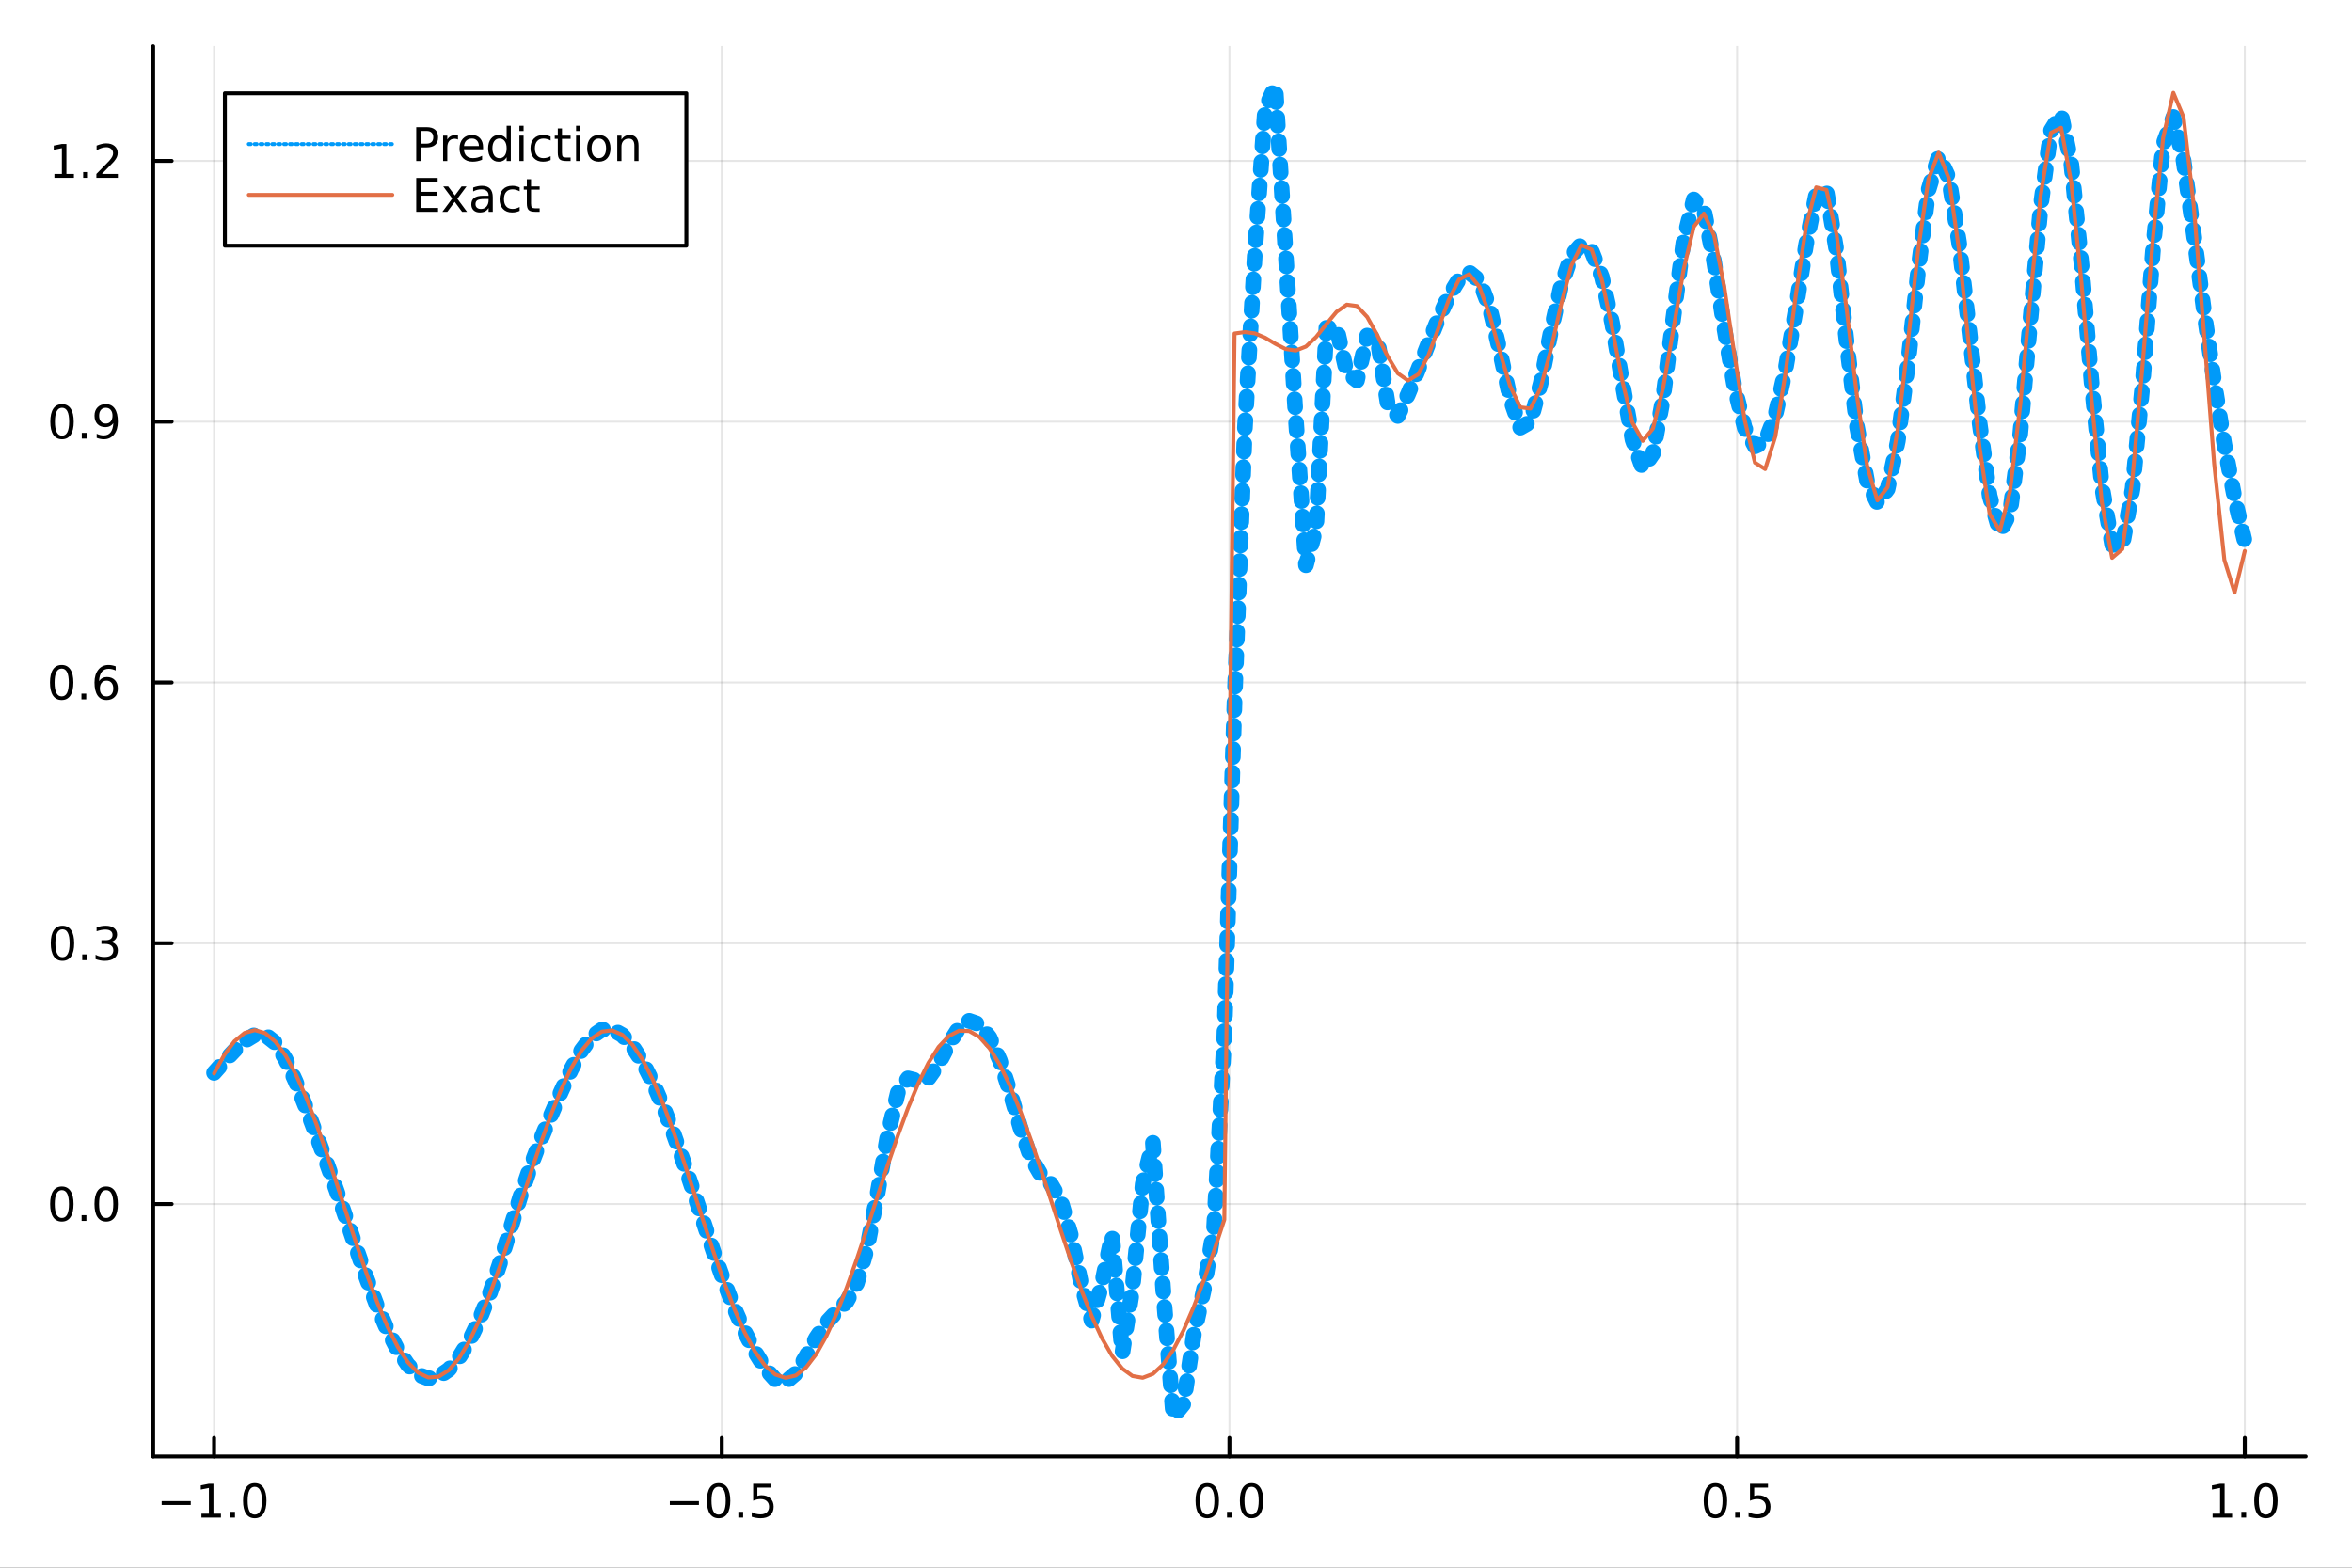 <?xml version="1.0" encoding="utf-8"?>
<svg xmlns="http://www.w3.org/2000/svg" xmlns:xlink="http://www.w3.org/1999/xlink" width="600" height="400" viewBox="0 0 2400 1600">
<rect x="0" y="0" width="2400" height="1600" fill="#333333" stroke="none"/>
<defs>
  <clipPath id="clip190">
    <rect x="0" y="0" width="2400" height="1600"/>
  </clipPath>
</defs>
<path clip-path="url(#clip190)" d="
M0 1600 L2400 1600 L2400 0 L0 0  Z
  " fill="#ffffff" fill-rule="evenodd" fill-opacity="1"/>
<defs>
  <clipPath id="clip191">
    <rect x="480" y="0" width="1681" height="1600"/>
  </clipPath>
</defs>
<path clip-path="url(#clip190)" d="
M156.274 1486.45 L2352.76 1486.45 L2352.76 47.244 L156.274 47.244  Z
  " fill="#ffffff" fill-rule="evenodd" fill-opacity="1"/>
<defs>
  <clipPath id="clip192">
    <rect x="156" y="47" width="2197" height="1440"/>
  </clipPath>
</defs>
<polyline clip-path="url(#clip192)" style="stroke:#000000; stroke-linecap:round; stroke-linejoin:round; stroke-width:2; stroke-opacity:0.1; fill:none" points="
  218.439,1486.45 218.439,47.244 
  "/>
<polyline clip-path="url(#clip192)" style="stroke:#000000; stroke-linecap:round; stroke-linejoin:round; stroke-width:2; stroke-opacity:0.1; fill:none" points="
  736.477,1486.45 736.477,47.244 
  "/>
<polyline clip-path="url(#clip192)" style="stroke:#000000; stroke-linecap:round; stroke-linejoin:round; stroke-width:2; stroke-opacity:0.1; fill:none" points="
  1254.52,1486.45 1254.52,47.244 
  "/>
<polyline clip-path="url(#clip192)" style="stroke:#000000; stroke-linecap:round; stroke-linejoin:round; stroke-width:2; stroke-opacity:0.1; fill:none" points="
  1772.55,1486.45 1772.55,47.244 
  "/>
<polyline clip-path="url(#clip192)" style="stroke:#000000; stroke-linecap:round; stroke-linejoin:round; stroke-width:2; stroke-opacity:0.1; fill:none" points="
  2290.59,1486.45 2290.59,47.244 
  "/>
<polyline clip-path="url(#clip190)" style="stroke:#000000; stroke-linecap:round; stroke-linejoin:round; stroke-width:4; stroke-opacity:1; fill:none" points="
  156.274,1486.45 2352.76,1486.45 
  "/>
<polyline clip-path="url(#clip190)" style="stroke:#000000; stroke-linecap:round; stroke-linejoin:round; stroke-width:4; stroke-opacity:1; fill:none" points="
  218.439,1486.45 218.439,1467.55 
  "/>
<polyline clip-path="url(#clip190)" style="stroke:#000000; stroke-linecap:round; stroke-linejoin:round; stroke-width:4; stroke-opacity:1; fill:none" points="
  736.477,1486.45 736.477,1467.55 
  "/>
<polyline clip-path="url(#clip190)" style="stroke:#000000; stroke-linecap:round; stroke-linejoin:round; stroke-width:4; stroke-opacity:1; fill:none" points="
  1254.52,1486.45 1254.52,1467.55 
  "/>
<polyline clip-path="url(#clip190)" style="stroke:#000000; stroke-linecap:round; stroke-linejoin:round; stroke-width:4; stroke-opacity:1; fill:none" points="
  1772.55,1486.45 1772.55,1467.55 
  "/>
<polyline clip-path="url(#clip190)" style="stroke:#000000; stroke-linecap:round; stroke-linejoin:round; stroke-width:4; stroke-opacity:1; fill:none" points="
  2290.59,1486.45 2290.59,1467.55 
  "/>
<path clip-path="url(#clip190)" d="M164.967 1532.02 L194.643 1532.02 L194.643 1535.95 L164.967 1535.95 L164.967 1532.02 Z" fill="#000000" fill-rule="evenodd" fill-opacity="1" /><path clip-path="url(#clip190)" d="M205.545 1544.91 L213.184 1544.91 L213.184 1518.55 L204.874 1520.21 L204.874 1515.95 L213.138 1514.29 L217.814 1514.29 L217.814 1544.91 L225.453 1544.91 L225.453 1548.85 L205.545 1548.85 L205.545 1544.91 Z" fill="#000000" fill-rule="evenodd" fill-opacity="1" /><path clip-path="url(#clip190)" d="M234.897 1542.97 L239.781 1542.97 L239.781 1548.85 L234.897 1548.85 L234.897 1542.97 Z" fill="#000000" fill-rule="evenodd" fill-opacity="1" /><path clip-path="url(#clip190)" d="M259.966 1517.37 Q256.355 1517.37 254.527 1520.93 Q252.721 1524.47 252.721 1531.6 Q252.721 1538.71 254.527 1542.27 Q256.355 1545.82 259.966 1545.82 Q263.601 1545.82 265.406 1542.27 Q267.235 1538.71 267.235 1531.6 Q267.235 1524.47 265.406 1520.93 Q263.601 1517.37 259.966 1517.37 M259.966 1513.66 Q265.776 1513.66 268.832 1518.27 Q271.911 1522.85 271.911 1531.6 Q271.911 1540.33 268.832 1544.94 Q265.776 1549.52 259.966 1549.52 Q254.156 1549.52 251.077 1544.94 Q248.022 1540.33 248.022 1531.6 Q248.022 1522.85 251.077 1518.27 Q254.156 1513.66 259.966 1513.66 Z" fill="#000000" fill-rule="evenodd" fill-opacity="1" /><path clip-path="url(#clip190)" d="M683.503 1532.02 L713.178 1532.02 L713.178 1535.95 L683.503 1535.95 L683.503 1532.02 Z" fill="#000000" fill-rule="evenodd" fill-opacity="1" /><path clip-path="url(#clip190)" d="M733.271 1517.37 Q729.66 1517.37 727.831 1520.93 Q726.026 1524.47 726.026 1531.6 Q726.026 1538.71 727.831 1542.27 Q729.66 1545.82 733.271 1545.82 Q736.905 1545.82 738.711 1542.27 Q740.539 1538.71 740.539 1531.6 Q740.539 1524.47 738.711 1520.93 Q736.905 1517.37 733.271 1517.37 M733.271 1513.66 Q739.081 1513.66 742.137 1518.27 Q745.215 1522.85 745.215 1531.6 Q745.215 1540.33 742.137 1544.94 Q739.081 1549.52 733.271 1549.52 Q727.461 1549.52 724.382 1544.94 Q721.327 1540.33 721.327 1531.6 Q721.327 1522.85 724.382 1518.27 Q727.461 1513.66 733.271 1513.66 Z" fill="#000000" fill-rule="evenodd" fill-opacity="1" /><path clip-path="url(#clip190)" d="M753.433 1542.97 L758.317 1542.97 L758.317 1548.85 L753.433 1548.85 L753.433 1542.97 Z" fill="#000000" fill-rule="evenodd" fill-opacity="1" /><path clip-path="url(#clip190)" d="M768.548 1514.29 L786.905 1514.29 L786.905 1518.22 L772.831 1518.22 L772.831 1526.7 Q773.849 1526.35 774.868 1526.19 Q775.886 1526 776.905 1526 Q782.692 1526 786.072 1529.17 Q789.451 1532.34 789.451 1537.76 Q789.451 1543.34 785.979 1546.44 Q782.507 1549.52 776.187 1549.52 Q774.011 1549.52 771.743 1549.15 Q769.498 1548.78 767.09 1548.04 L767.09 1543.34 Q769.173 1544.47 771.396 1545.03 Q773.618 1545.58 776.095 1545.58 Q780.099 1545.58 782.437 1543.48 Q784.775 1541.37 784.775 1537.76 Q784.775 1534.15 782.437 1532.04 Q780.099 1529.94 776.095 1529.94 Q774.22 1529.94 772.345 1530.35 Q770.493 1530.77 768.548 1531.65 L768.548 1514.29 Z" fill="#000000" fill-rule="evenodd" fill-opacity="1" /><path clip-path="url(#clip190)" d="M1231.9 1517.37 Q1228.29 1517.37 1226.46 1520.93 Q1224.65 1524.47 1224.65 1531.6 Q1224.65 1538.71 1226.46 1542.27 Q1228.29 1545.82 1231.9 1545.82 Q1235.53 1545.82 1237.34 1542.27 Q1239.17 1538.71 1239.17 1531.6 Q1239.17 1524.47 1237.34 1520.93 Q1235.53 1517.37 1231.9 1517.37 M1231.9 1513.66 Q1237.71 1513.66 1240.77 1518.27 Q1243.84 1522.85 1243.84 1531.6 Q1243.84 1540.33 1240.77 1544.94 Q1237.71 1549.52 1231.9 1549.52 Q1226.09 1549.52 1223.01 1544.94 Q1219.96 1540.33 1219.96 1531.6 Q1219.96 1522.85 1223.01 1518.27 Q1226.09 1513.66 1231.9 1513.66 Z" fill="#000000" fill-rule="evenodd" fill-opacity="1" /><path clip-path="url(#clip190)" d="M1252.06 1542.97 L1256.95 1542.97 L1256.95 1548.85 L1252.06 1548.85 L1252.06 1542.97 Z" fill="#000000" fill-rule="evenodd" fill-opacity="1" /><path clip-path="url(#clip190)" d="M1277.13 1517.37 Q1273.52 1517.37 1271.69 1520.93 Q1269.89 1524.47 1269.89 1531.6 Q1269.89 1538.71 1271.69 1542.27 Q1273.52 1545.82 1277.13 1545.82 Q1280.76 1545.82 1282.57 1542.27 Q1284.4 1538.71 1284.4 1531.6 Q1284.4 1524.47 1282.57 1520.93 Q1280.76 1517.37 1277.13 1517.37 M1277.13 1513.66 Q1282.94 1513.66 1286 1518.27 Q1289.08 1522.85 1289.08 1531.6 Q1289.08 1540.33 1286 1544.94 Q1282.94 1549.52 1277.13 1549.52 Q1271.32 1549.52 1268.24 1544.94 Q1265.19 1540.33 1265.19 1531.6 Q1265.19 1522.85 1268.24 1518.27 Q1271.32 1513.66 1277.13 1513.66 Z" fill="#000000" fill-rule="evenodd" fill-opacity="1" /><path clip-path="url(#clip190)" d="M1750.44 1517.37 Q1746.82 1517.37 1745 1520.93 Q1743.19 1524.47 1743.19 1531.6 Q1743.19 1538.71 1745 1542.27 Q1746.82 1545.82 1750.44 1545.82 Q1754.07 1545.82 1755.88 1542.27 Q1757.7 1538.71 1757.7 1531.6 Q1757.7 1524.47 1755.88 1520.93 Q1754.07 1517.37 1750.44 1517.37 M1750.44 1513.66 Q1756.25 1513.66 1759.3 1518.27 Q1762.38 1522.85 1762.38 1531.6 Q1762.38 1540.33 1759.3 1544.94 Q1756.25 1549.52 1750.44 1549.52 Q1744.63 1549.52 1741.55 1544.94 Q1738.49 1540.33 1738.49 1531.6 Q1738.49 1522.85 1741.55 1518.27 Q1744.63 1513.66 1750.44 1513.66 Z" fill="#000000" fill-rule="evenodd" fill-opacity="1" /><path clip-path="url(#clip190)" d="M1770.6 1542.97 L1775.48 1542.97 L1775.48 1548.85 L1770.6 1548.85 L1770.6 1542.97 Z" fill="#000000" fill-rule="evenodd" fill-opacity="1" /><path clip-path="url(#clip190)" d="M1785.71 1514.29 L1804.07 1514.29 L1804.07 1518.22 L1790 1518.22 L1790 1526.7 Q1791.01 1526.35 1792.03 1526.19 Q1793.05 1526 1794.07 1526 Q1799.86 1526 1803.24 1529.17 Q1806.62 1532.34 1806.62 1537.76 Q1806.62 1543.34 1803.14 1546.44 Q1799.67 1549.52 1793.35 1549.52 Q1791.18 1549.52 1788.91 1549.15 Q1786.66 1548.78 1784.25 1548.04 L1784.25 1543.34 Q1786.34 1544.47 1788.56 1545.03 Q1790.78 1545.58 1793.26 1545.58 Q1797.26 1545.58 1799.6 1543.48 Q1801.94 1541.37 1801.94 1537.76 Q1801.94 1534.15 1799.6 1532.04 Q1797.26 1529.94 1793.26 1529.94 Q1791.38 1529.94 1789.51 1530.35 Q1787.66 1530.77 1785.71 1531.65 L1785.71 1514.29 Z" fill="#000000" fill-rule="evenodd" fill-opacity="1" /><path clip-path="url(#clip190)" d="M2257.74 1544.91 L2265.38 1544.91 L2265.38 1518.55 L2257.07 1520.21 L2257.07 1515.95 L2265.34 1514.29 L2270.01 1514.29 L2270.01 1544.91 L2277.65 1544.91 L2277.65 1548.85 L2257.74 1548.85 L2257.74 1544.91 Z" fill="#000000" fill-rule="evenodd" fill-opacity="1" /><path clip-path="url(#clip190)" d="M2287.1 1542.97 L2291.98 1542.97 L2291.98 1548.85 L2287.1 1548.85 L2287.1 1542.97 Z" fill="#000000" fill-rule="evenodd" fill-opacity="1" /><path clip-path="url(#clip190)" d="M2312.17 1517.37 Q2308.55 1517.37 2306.73 1520.93 Q2304.92 1524.47 2304.92 1531.6 Q2304.92 1538.71 2306.73 1542.27 Q2308.55 1545.82 2312.17 1545.82 Q2315.8 1545.82 2317.61 1542.27 Q2319.43 1538.71 2319.43 1531.6 Q2319.43 1524.47 2317.61 1520.93 Q2315.8 1517.37 2312.17 1517.37 M2312.17 1513.66 Q2317.98 1513.66 2321.03 1518.27 Q2324.11 1522.85 2324.11 1531.6 Q2324.11 1540.33 2321.03 1544.94 Q2317.98 1549.52 2312.17 1549.52 Q2306.36 1549.52 2303.28 1544.94 Q2300.22 1540.33 2300.22 1531.6 Q2300.22 1522.85 2303.28 1518.27 Q2306.36 1513.66 2312.17 1513.66 Z" fill="#000000" fill-rule="evenodd" fill-opacity="1" /><polyline clip-path="url(#clip192)" style="stroke:#000000; stroke-linecap:round; stroke-linejoin:round; stroke-width:2; stroke-opacity:0.1; fill:none" points="
  156.274,1228.85 2352.76,1228.85 
  "/>
<polyline clip-path="url(#clip192)" style="stroke:#000000; stroke-linecap:round; stroke-linejoin:round; stroke-width:2; stroke-opacity:0.1; fill:none" points="
  156.274,962.694 2352.76,962.694 
  "/>
<polyline clip-path="url(#clip192)" style="stroke:#000000; stroke-linecap:round; stroke-linejoin:round; stroke-width:2; stroke-opacity:0.1; fill:none" points="
  156.274,696.536 2352.76,696.536 
  "/>
<polyline clip-path="url(#clip192)" style="stroke:#000000; stroke-linecap:round; stroke-linejoin:round; stroke-width:2; stroke-opacity:0.1; fill:none" points="
  156.274,430.377 2352.76,430.377 
  "/>
<polyline clip-path="url(#clip192)" style="stroke:#000000; stroke-linecap:round; stroke-linejoin:round; stroke-width:2; stroke-opacity:0.1; fill:none" points="
  156.274,164.219 2352.76,164.219 
  "/>
<polyline clip-path="url(#clip190)" style="stroke:#000000; stroke-linecap:round; stroke-linejoin:round; stroke-width:4; stroke-opacity:1; fill:none" points="
  156.274,1486.45 156.274,47.244 
  "/>
<polyline clip-path="url(#clip190)" style="stroke:#000000; stroke-linecap:round; stroke-linejoin:round; stroke-width:4; stroke-opacity:1; fill:none" points="
  156.274,1228.85 175.172,1228.85 
  "/>
<polyline clip-path="url(#clip190)" style="stroke:#000000; stroke-linecap:round; stroke-linejoin:round; stroke-width:4; stroke-opacity:1; fill:none" points="
  156.274,962.694 175.172,962.694 
  "/>
<polyline clip-path="url(#clip190)" style="stroke:#000000; stroke-linecap:round; stroke-linejoin:round; stroke-width:4; stroke-opacity:1; fill:none" points="
  156.274,696.536 175.172,696.536 
  "/>
<polyline clip-path="url(#clip190)" style="stroke:#000000; stroke-linecap:round; stroke-linejoin:round; stroke-width:4; stroke-opacity:1; fill:none" points="
  156.274,430.377 175.172,430.377 
  "/>
<polyline clip-path="url(#clip190)" style="stroke:#000000; stroke-linecap:round; stroke-linejoin:round; stroke-width:4; stroke-opacity:1; fill:none" points="
  156.274,164.219 175.172,164.219 
  "/>
<path clip-path="url(#clip190)" d="M63.099 1214.65 Q59.487 1214.65 57.659 1218.22 Q55.853 1221.76 55.853 1228.89 Q55.853 1235.99 57.659 1239.56 Q59.487 1243.1 63.099 1243.1 Q66.733 1243.1 68.538 1239.56 Q70.367 1235.99 70.367 1228.89 Q70.367 1221.76 68.538 1218.22 Q66.733 1214.65 63.099 1214.65 M63.099 1210.95 Q68.909 1210.95 71.964 1215.55 Q75.043 1220.14 75.043 1228.89 Q75.043 1237.61 71.964 1242.22 Q68.909 1246.8 63.099 1246.8 Q57.288 1246.8 54.21 1242.22 Q51.154 1237.61 51.154 1228.89 Q51.154 1220.14 54.21 1215.55 Q57.288 1210.95 63.099 1210.95 Z" fill="#000000" fill-rule="evenodd" fill-opacity="1" /><path clip-path="url(#clip190)" d="M83.26 1240.25 L88.145 1240.25 L88.145 1246.13 L83.26 1246.13 L83.26 1240.25 Z" fill="#000000" fill-rule="evenodd" fill-opacity="1" /><path clip-path="url(#clip190)" d="M108.33 1214.65 Q104.719 1214.65 102.89 1218.22 Q101.084 1221.76 101.084 1228.89 Q101.084 1235.99 102.89 1239.56 Q104.719 1243.1 108.33 1243.1 Q111.964 1243.1 113.77 1239.56 Q115.598 1235.99 115.598 1228.89 Q115.598 1221.76 113.77 1218.22 Q111.964 1214.65 108.33 1214.65 M108.33 1210.95 Q114.14 1210.95 117.195 1215.55 Q120.274 1220.14 120.274 1228.89 Q120.274 1237.61 117.195 1242.22 Q114.14 1246.8 108.33 1246.8 Q102.52 1246.8 99.441 1242.22 Q96.385 1237.61 96.385 1228.89 Q96.385 1220.14 99.441 1215.55 Q102.52 1210.95 108.33 1210.95 Z" fill="#000000" fill-rule="evenodd" fill-opacity="1" /><path clip-path="url(#clip190)" d="M63.747 948.493 Q60.136 948.493 58.307 952.058 Q56.501 955.599 56.501 962.729 Q56.501 969.835 58.307 973.4 Q60.136 976.942 63.747 976.942 Q67.381 976.942 69.186 973.4 Q71.015 969.835 71.015 962.729 Q71.015 955.599 69.186 952.058 Q67.381 948.493 63.747 948.493 M63.747 944.789 Q69.557 944.789 72.612 949.396 Q75.691 953.979 75.691 962.729 Q75.691 971.456 72.612 976.062 Q69.557 980.645 63.747 980.645 Q57.937 980.645 54.858 976.062 Q51.802 971.456 51.802 962.729 Q51.802 953.979 54.858 949.396 Q57.937 944.789 63.747 944.789 Z" fill="#000000" fill-rule="evenodd" fill-opacity="1" /><path clip-path="url(#clip190)" d="M83.909 974.094 L88.793 974.094 L88.793 979.974 L83.909 979.974 L83.909 974.094 Z" fill="#000000" fill-rule="evenodd" fill-opacity="1" /><path clip-path="url(#clip190)" d="M113.145 961.34 Q116.501 962.058 118.376 964.326 Q120.274 966.595 120.274 969.928 Q120.274 975.044 116.756 977.844 Q113.237 980.645 106.756 980.645 Q104.58 980.645 102.265 980.206 Q99.973 979.789 97.52 978.932 L97.52 974.419 Q99.464 975.553 101.779 976.132 Q104.094 976.71 106.617 976.71 Q111.015 976.71 113.307 974.974 Q115.621 973.238 115.621 969.928 Q115.621 966.872 113.469 965.159 Q111.339 963.423 107.52 963.423 L103.492 963.423 L103.492 959.581 L107.705 959.581 Q111.154 959.581 112.983 958.215 Q114.811 956.826 114.811 954.233 Q114.811 951.571 112.913 950.159 Q111.038 948.724 107.52 948.724 Q105.598 948.724 103.399 949.141 Q101.2 949.558 98.561 950.437 L98.561 946.271 Q101.223 945.53 103.538 945.159 Q105.876 944.789 107.936 944.789 Q113.26 944.789 116.362 947.22 Q119.464 949.627 119.464 953.747 Q119.464 956.618 117.82 958.608 Q116.177 960.576 113.145 961.34 Z" fill="#000000" fill-rule="evenodd" fill-opacity="1" /><path clip-path="url(#clip190)" d="M62.937 682.334 Q59.325 682.334 57.497 685.899 Q55.691 689.441 55.691 696.57 Q55.691 703.677 57.497 707.242 Q59.325 710.783 62.937 710.783 Q66.571 710.783 68.376 707.242 Q70.205 703.677 70.205 696.57 Q70.205 689.441 68.376 685.899 Q66.571 682.334 62.937 682.334 M62.937 678.631 Q68.747 678.631 71.802 683.237 Q74.881 687.82 74.881 696.57 Q74.881 705.297 71.802 709.904 Q68.747 714.487 62.937 714.487 Q57.126 714.487 54.048 709.904 Q50.992 705.297 50.992 696.57 Q50.992 687.82 54.048 683.237 Q57.126 678.631 62.937 678.631 Z" fill="#000000" fill-rule="evenodd" fill-opacity="1" /><path clip-path="url(#clip190)" d="M83.098 707.936 L87.983 707.936 L87.983 713.816 L83.098 713.816 L83.098 707.936 Z" fill="#000000" fill-rule="evenodd" fill-opacity="1" /><path clip-path="url(#clip190)" d="M108.746 694.672 Q105.598 694.672 103.746 696.825 Q101.918 698.978 101.918 702.728 Q101.918 706.455 103.746 708.63 Q105.598 710.783 108.746 710.783 Q111.895 710.783 113.723 708.63 Q115.575 706.455 115.575 702.728 Q115.575 698.978 113.723 696.825 Q111.895 694.672 108.746 694.672 M118.029 680.02 L118.029 684.279 Q116.27 683.445 114.464 683.006 Q112.682 682.566 110.922 682.566 Q106.293 682.566 103.839 685.691 Q101.409 688.816 101.061 695.135 Q102.427 693.121 104.487 692.056 Q106.547 690.969 109.024 690.969 Q114.233 690.969 117.242 694.14 Q120.274 697.288 120.274 702.728 Q120.274 708.052 117.126 711.269 Q113.978 714.487 108.746 714.487 Q102.751 714.487 99.58 709.904 Q96.409 705.297 96.409 696.57 Q96.409 688.376 100.297 683.515 Q104.186 678.631 110.737 678.631 Q112.496 678.631 114.279 678.978 Q116.084 679.325 118.029 680.02 Z" fill="#000000" fill-rule="evenodd" fill-opacity="1" /><path clip-path="url(#clip190)" d="M63.284 416.176 Q59.673 416.176 57.844 419.741 Q56.038 423.282 56.038 430.412 Q56.038 437.518 57.844 441.083 Q59.673 444.625 63.284 444.625 Q66.918 444.625 68.724 441.083 Q70.552 437.518 70.552 430.412 Q70.552 423.282 68.724 419.741 Q66.918 416.176 63.284 416.176 M63.284 412.472 Q69.094 412.472 72.149 417.079 Q75.228 421.662 75.228 430.412 Q75.228 439.139 72.149 443.745 Q69.094 448.329 63.284 448.329 Q57.474 448.329 54.395 443.745 Q51.339 439.139 51.339 430.412 Q51.339 421.662 54.395 417.079 Q57.474 412.472 63.284 412.472 Z" fill="#000000" fill-rule="evenodd" fill-opacity="1" /><path clip-path="url(#clip190)" d="M83.446 441.778 L88.33 441.778 L88.33 447.657 L83.446 447.657 L83.446 441.778 Z" fill="#000000" fill-rule="evenodd" fill-opacity="1" /><path clip-path="url(#clip190)" d="M98.654 446.94 L98.654 442.68 Q100.413 443.514 102.219 443.954 Q104.024 444.393 105.76 444.393 Q110.39 444.393 112.82 441.292 Q115.274 438.167 115.621 431.824 Q114.279 433.815 112.219 434.879 Q110.158 435.944 107.658 435.944 Q102.473 435.944 99.441 432.819 Q96.432 429.671 96.432 424.231 Q96.432 418.907 99.58 415.69 Q102.728 412.472 107.959 412.472 Q113.955 412.472 117.103 417.079 Q120.274 421.662 120.274 430.412 Q120.274 438.583 116.385 443.467 Q112.52 448.329 105.969 448.329 Q104.209 448.329 102.404 447.981 Q100.598 447.634 98.654 446.94 M107.959 432.287 Q111.108 432.287 112.936 430.134 Q114.788 427.981 114.788 424.231 Q114.788 420.505 112.936 418.352 Q111.108 416.176 107.959 416.176 Q104.811 416.176 102.959 418.352 Q101.131 420.505 101.131 424.231 Q101.131 427.981 102.959 430.134 Q104.811 432.287 107.959 432.287 Z" fill="#000000" fill-rule="evenodd" fill-opacity="1" /><path clip-path="url(#clip190)" d="M55.506 177.564 L63.145 177.564 L63.145 151.198 L54.835 152.865 L54.835 148.605 L63.099 146.939 L67.774 146.939 L67.774 177.564 L75.413 177.564 L75.413 181.499 L55.506 181.499 L55.506 177.564 Z" fill="#000000" fill-rule="evenodd" fill-opacity="1" /><path clip-path="url(#clip190)" d="M84.858 175.619 L89.742 175.619 L89.742 181.499 L84.858 181.499 L84.858 175.619 Z" fill="#000000" fill-rule="evenodd" fill-opacity="1" /><path clip-path="url(#clip190)" d="M103.955 177.564 L120.274 177.564 L120.274 181.499 L98.33 181.499 L98.33 177.564 Q100.992 174.809 105.575 170.179 Q110.182 165.527 111.362 164.184 Q113.608 161.661 114.487 159.925 Q115.39 158.166 115.39 156.476 Q115.39 153.721 113.445 151.985 Q111.524 150.249 108.422 150.249 Q106.223 150.249 103.77 151.013 Q101.339 151.777 98.561 153.328 L98.561 148.605 Q101.385 147.471 103.839 146.892 Q106.293 146.314 108.33 146.314 Q113.7 146.314 116.895 148.999 Q120.089 151.684 120.089 156.175 Q120.089 158.304 119.279 160.226 Q118.492 162.124 116.385 164.716 Q115.807 165.388 112.705 168.605 Q109.603 171.8 103.955 177.564 Z" fill="#000000" fill-rule="evenodd" fill-opacity="1" /><polyline clip-path="url(#clip192)" style="stroke:#009af9; stroke-linecap:round; stroke-linejoin:round; stroke-width:16; stroke-opacity:1; fill:none" stroke-dasharray="8, 16" points="
  218.439,1094.97 228.852,1083.25 239.264,1072.13 249.677,1062.42 260.09,1056.12 270.503,1056.04 280.916,1064.31 291.329,1080.98 301.741,1103.88 312.154,1130.1 
  322.567,1157.63 332.98,1185.84 343.393,1215 353.805,1245.29 364.218,1276.1 374.631,1306.05 385.044,1333.61 395.457,1357.75 405.87,1377.81 416.282,1393.11 
  426.695,1402.9 437.108,1406.82 447.521,1405.02 457.934,1397.86 468.347,1385.65 478.759,1368.64 489.172,1347.02 499.585,1320.69 509.998,1289.71 520.411,1255.55 
  530.824,1221.58 541.236,1190.83 551.649,1163.62 562.062,1138.49 572.475,1114.26 582.888,1091.42 593.301,1072.01 603.713,1058.17 614.126,1050.98 624.539,1050.56 
  634.952,1056.43 645.365,1067.92 655.777,1084.3 666.19,1104.9 676.603,1129.09 687.016,1156.27 697.429,1185.76 707.842,1216.75 718.254,1248.32 728.667,1279.41 
  739.08,1308.87 749.493,1335.68 759.906,1359.28 770.319,1379.61 780.731,1396.49 791.144,1408.08 801.557,1410.57 811.97,1401.71 822.383,1384.52 832.796,1365.53 
  843.208,1349.94 853.621,1338.79 864.034,1328.15 874.447,1309.5 884.86,1273.5 895.273,1219.05 905.685,1159.14 916.098,1115.29 926.511,1100.62 936.924,1103.15 
  947.337,1100.54 957.749,1085.83 968.162,1065.66 978.575,1049.06 988.988,1041.88 999.401,1045.49 1009.81,1058.94 1020.23,1082.15 1030.64,1114.38 1041.05,1150.19 
  1051.46,1180.49 1061.88,1198.52 1072.29,1208.32 1082.7,1226.07 1093.12,1261.94 1103.53,1311.68 1113.94,1347.83 1124.35,1310.45 1134.77,1260.46 1145.18,1381.44 
  1155.59,1315.08 1166.01,1208.47 1176.42,1166.07 1186.83,1315.19 1197.24,1445.72 1207.66,1432.95 1218.07,1362.79 1228.48,1315.87 1238.9,1251.98 1249.31,1057.51 
  1259.72,715.771 1270.13,439.979 1280.55,257.052 1290.96,111.006 1301.37,87.976 1311.79,256.754 1322.2,425.961 1332.61,576.874 1343.02,538.081 1353.44,334.633 
  1363.85,334.014 1374.26,380.188 1384.68,388.258 1395.09,342.509 1405.5,345.835 1415.91,411.219 1426.33,424.507 1436.74,402.428 1447.15,377.073 1457.57,350.369 
  1467.98,324.597 1478.39,301.944 1488.8,285.019 1499.22,278.113 1509.63,286.502 1520.04,313.966 1530.45,358.203 1540.87,406.325 1551.28,436.41 1561.69,430.505 
  1572.11,391.169 1582.52,338.477 1592.93,291.759 1603.34,261.158 1613.76,249.308 1624.17,256.181 1634.58,282.701 1645,329.342 1655.41,390.594 1665.82,448.775 
  1676.23,478.239 1686.65,462.933 1697.06,405.89 1707.47,324.407 1717.89,246.295 1728.3,203.6 1738.71,214.172 1749.12,267.197 1759.54,335.15 1769.95,395.417 
  1780.36,436.847 1790.78,455.592 1801.19,450.898 1811.6,423.659 1822.01,376.744 1832.43,315.657 1842.84,249.868 1853.25,198.272 1863.67,194.635 1874.08,256.566 
  1884.49,350.696 1894.9,435.482 1905.32,491.646 1915.73,513.263 1926.14,499.069 1936.56,450.054 1946.97,370.888 1957.38,275.664 1967.79,193.974 1978.21,159.287 
  1988.62,181.652 1999.03,247.508 2009.45,337.353 2019.86,430.675 2030.27,506.112 2040.68,542.995 2051.1,523.22 2061.51,442.582 2071.92,325.335 2082.33,210.744 
  2092.75,133.335 2103.16,116.504 2113.57,167.25 2123.99,270.112 2134.4,391.871 2144.81,496.371 2155.22,555.984 2165.64,557.055 2176.05,498.953 2186.46,390.366 
  2196.88,255.529 2207.29,147.525 2217.7,119.413 2228.11,163.873 2238.53,238.7 2248.94,317.224 2259.35,389.83 2269.77,453.705 2280.18,508.087 2290.59,552.782 
  
  "/>
<polyline clip-path="url(#clip192)" style="stroke:#e26f46; stroke-linecap:round; stroke-linejoin:round; stroke-width:4; stroke-opacity:1; fill:none" points="
  218.439,1095.6 228.852,1076.69 239.264,1062.75 249.677,1054.23 260.09,1051.41 270.503,1054.39 280.916,1063.05 291.329,1077.13 301.741,1096.16 312.154,1119.52 
  322.567,1146.44 332.98,1176.06 343.393,1207.4 353.805,1239.44 364.218,1271.14 374.631,1301.45 385.044,1329.4 395.457,1354.06 405.87,1374.64 416.282,1390.46 
  426.695,1401 437.108,1405.93 447.521,1405.08 457.934,1398.47 468.347,1386.33 478.759,1369.05 489.172,1347.2 499.585,1321.48 509.998,1292.74 520.411,1261.91 
  530.824,1230 541.236,1198.06 551.649,1167.12 562.062,1138.2 572.475,1112.24 582.888,1090.08 593.301,1072.45 603.713,1059.92 614.126,1052.91 624.539,1051.64 
  634.952,1056.16 645.365,1066.31 655.777,1081.76 666.19,1102.02 676.603,1126.42 687.016,1154.16 697.429,1184.33 707.842,1215.96 718.254,1248.01 728.667,1279.44 
  739.08,1309.21 749.493,1336.36 759.906,1360.01 770.319,1379.37 780.731,1393.82 791.144,1402.88 801.557,1406.27 811.97,1403.87 822.383,1395.75 832.796,1382.19 
  843.208,1363.62 853.621,1340.65 864.034,1314.04 874.447,1284.64 884.86,1253.42 895.273,1221.41 905.685,1189.63 916.098,1159.14 926.511,1130.92 936.924,1105.89 
  947.337,1084.88 957.749,1068.57 968.162,1057.49 978.575,1052 988.988,1052.29 999.401,1058.34 1009.81,1069.95 1020.23,1086.75 1030.64,1108.18 1041.05,1133.56 
  1051.46,1162.04 1061.88,1192.71 1072.29,1224.55 1082.7,1256.54 1093.12,1287.62 1103.53,1316.78 1113.94,1343.08 1124.35,1365.64 1134.77,1383.75 1145.18,1396.79 
  1155.59,1404.36 1166.01,1406.19 1176.42,1402.24 1186.83,1392.63 1197.24,1377.68 1207.66,1357.87 1218.07,1333.84 1228.48,1306.39 1238.9,1276.41 1249.31,1244.88 
  1259.72,340.369 1270.13,338.903 1280.55,340.237 1290.96,344.68 1301.37,350.869 1311.79,356.19 1322.2,357.765 1332.61,353.672 1343.02,343.912 1353.44,330.756 
  1363.85,318.236 1374.26,310.923 1384.68,312.326 1395.09,323.485 1405.5,342.254 1415.91,363.614 1426.33,381.009 1436.74,388.346 1447.15,382.065 1457.57,362.577 
  1467.98,334.546 1478.39,305.819 1488.8,285.231 1499.22,279.897 1509.63,292.826 1520.04,321.632 1530.45,358.834 1540.87,393.78 1551.28,415.698 1561.69,416.996 
  1572.11,395.821 1582.52,357.015 1592.93,311.079 1603.34,271.344 1613.76,250.103 1624.17,254.825 1634.58,285.621 1645,334.782 1655.41,388.677 1665.82,431.517 
  1676.23,449.987 1686.65,437.356 1697.06,395.824 1707.47,336.296 1717.89,275.549 1728.3,231.502 1738.71,217.937 1749.12,240.212 1759.54,293.304 1769.95,362.856 
  1780.36,429.043 1790.78,472.225 1801.19,478.765 1811.6,445.306 1822.01,380.156 1832.43,301.276 1842.84,231.343 1853.25,191.223 1863.67,193.76 1874.08,239.702 
  1884.49,317.065 1894.9,404.227 1905.32,475.963 1915.73,510.748 1926.14,497.203 1936.56,437.762 1946.97,348.392 1957.38,254.326 1967.79,182.938 1978.21,155.783 
  1988.62,182.099 1999.03,255.741 2009.45,356.542 2019.86,455.821 2030.27,524.541 2040.68,541.802 2051.1,501.176 2061.51,412.977 2071.92,301.688 2082.33,199.173 
  2092.75,135.554 2103.16,130.364 2113.57,186.577 2123.99,289.322 2134.4,409.793 2144.81,513.319 2155.22,569.338 2165.64,560.419 2176.05,487.65 2186.46,370.751 
  2196.88,242.748 2207.29,140.649 2217.7,94.738 2228.11,119.61 2238.53,209.564 2248.94,339.836 2259.35,473.393 2269.77,571.47 2280.18,604.809 2290.59,562.386 
  
  "/>
<path clip-path="url(#clip190)" d="
M229.49 250.738 L700.371 250.738 L700.371 95.218 L229.49 95.218  Z
  " fill="#ffffff" fill-rule="evenodd" fill-opacity="1"/>
<polyline clip-path="url(#clip190)" style="stroke:#000000; stroke-linecap:round; stroke-linejoin:round; stroke-width:4; stroke-opacity:1; fill:none" points="
  229.49,250.738 700.371,250.738 700.371,95.218 229.49,95.218 229.49,250.738 
  "/>
<polyline clip-path="url(#clip190)" style="stroke:#009af9; stroke-linecap:round; stroke-linejoin:round; stroke-width:4; stroke-opacity:1; fill:none" stroke-dasharray="2, 4" points="
  253.896,147.058 400.328,147.058 
  "/>
<path clip-path="url(#clip190)" d="M429.409 133.62 L429.409 146.606 L435.289 146.606 Q438.552 146.606 440.335 144.916 Q442.117 143.227 442.117 140.102 Q442.117 137 440.335 135.31 Q438.552 133.62 435.289 133.62 L429.409 133.62 M424.733 129.778 L435.289 129.778 Q441.099 129.778 444.062 132.416 Q447.048 135.032 447.048 140.102 Q447.048 145.217 444.062 147.833 Q441.099 150.449 435.289 150.449 L429.409 150.449 L429.409 164.338 L424.733 164.338 L424.733 129.778 Z" fill="#000000" fill-rule="evenodd" fill-opacity="1" /><path clip-path="url(#clip190)" d="M467.325 142.393 Q466.608 141.977 465.751 141.791 Q464.918 141.583 463.899 141.583 Q460.288 141.583 458.344 143.944 Q456.423 146.282 456.423 150.68 L456.423 164.338 L452.14 164.338 L452.14 138.412 L456.423 138.412 L456.423 142.44 Q457.765 140.078 459.918 138.944 Q462.071 137.787 465.149 137.787 Q465.589 137.787 466.122 137.856 Q466.654 137.903 467.302 138.018 L467.325 142.393 Z" fill="#000000" fill-rule="evenodd" fill-opacity="1" /><path clip-path="url(#clip190)" d="M492.927 150.31 L492.927 152.393 L473.344 152.393 Q473.622 156.791 475.983 159.106 Q478.367 161.398 482.603 161.398 Q485.057 161.398 487.348 160.796 Q489.663 160.194 491.932 158.99 L491.932 163.018 Q489.64 163.99 487.233 164.5 Q484.825 165.009 482.348 165.009 Q476.145 165.009 472.511 161.398 Q468.899 157.787 468.899 151.629 Q468.899 145.264 472.325 141.537 Q475.774 137.787 481.608 137.787 Q486.839 137.787 489.872 141.166 Q492.927 144.523 492.927 150.31 M488.668 149.06 Q488.622 145.565 486.7 143.481 Q484.802 141.398 481.654 141.398 Q478.089 141.398 475.936 143.412 Q473.807 145.426 473.483 149.083 L488.668 149.06 Z" fill="#000000" fill-rule="evenodd" fill-opacity="1" /><path clip-path="url(#clip190)" d="M516.978 142.347 L516.978 128.319 L521.237 128.319 L521.237 164.338 L516.978 164.338 L516.978 160.449 Q515.635 162.763 513.575 163.898 Q511.538 165.009 508.668 165.009 Q503.969 165.009 501.006 161.259 Q498.066 157.509 498.066 151.398 Q498.066 145.287 501.006 141.537 Q503.969 137.787 508.668 137.787 Q511.538 137.787 513.575 138.921 Q515.635 140.032 516.978 142.347 M502.464 151.398 Q502.464 156.097 504.385 158.782 Q506.33 161.444 509.709 161.444 Q513.089 161.444 515.033 158.782 Q516.978 156.097 516.978 151.398 Q516.978 146.699 515.033 144.037 Q513.089 141.352 509.709 141.352 Q506.33 141.352 504.385 144.037 Q502.464 146.699 502.464 151.398 Z" fill="#000000" fill-rule="evenodd" fill-opacity="1" /><path clip-path="url(#clip190)" d="M530.01 138.412 L534.269 138.412 L534.269 164.338 L530.01 164.338 L530.01 138.412 M530.01 128.319 L534.269 128.319 L534.269 133.713 L530.01 133.713 L530.01 128.319 Z" fill="#000000" fill-rule="evenodd" fill-opacity="1" /><path clip-path="url(#clip190)" d="M561.839 139.407 L561.839 143.389 Q560.033 142.393 558.205 141.907 Q556.399 141.398 554.547 141.398 Q550.404 141.398 548.112 144.037 Q545.82 146.652 545.82 151.398 Q545.82 156.143 548.112 158.782 Q550.404 161.398 554.547 161.398 Q556.399 161.398 558.205 160.912 Q560.033 160.402 561.839 159.407 L561.839 163.342 Q560.056 164.176 558.135 164.592 Q556.237 165.009 554.084 165.009 Q548.228 165.009 544.779 161.328 Q541.33 157.648 541.33 151.398 Q541.33 145.055 544.802 141.421 Q548.297 137.787 554.362 137.787 Q556.33 137.787 558.205 138.203 Q560.08 138.597 561.839 139.407 Z" fill="#000000" fill-rule="evenodd" fill-opacity="1" /><path clip-path="url(#clip190)" d="M573.459 131.051 L573.459 138.412 L582.232 138.412 L582.232 141.722 L573.459 141.722 L573.459 155.796 Q573.459 158.967 574.316 159.87 Q575.195 160.773 577.857 160.773 L582.232 160.773 L582.232 164.338 L577.857 164.338 Q572.927 164.338 571.052 162.509 Q569.177 160.657 569.177 155.796 L569.177 141.722 L566.052 141.722 L566.052 138.412 L569.177 138.412 L569.177 131.051 L573.459 131.051 Z" fill="#000000" fill-rule="evenodd" fill-opacity="1" /><path clip-path="url(#clip190)" d="M587.834 138.412 L592.093 138.412 L592.093 164.338 L587.834 164.338 L587.834 138.412 M587.834 128.319 L592.093 128.319 L592.093 133.713 L587.834 133.713 L587.834 128.319 Z" fill="#000000" fill-rule="evenodd" fill-opacity="1" /><path clip-path="url(#clip190)" d="M611.051 141.398 Q607.626 141.398 605.635 144.083 Q603.644 146.745 603.644 151.398 Q603.644 156.051 605.612 158.736 Q607.602 161.398 611.051 161.398 Q614.454 161.398 616.445 158.713 Q618.436 156.027 618.436 151.398 Q618.436 146.791 616.445 144.106 Q614.454 141.398 611.051 141.398 M611.051 137.787 Q616.607 137.787 619.778 141.398 Q622.95 145.009 622.95 151.398 Q622.95 157.764 619.778 161.398 Q616.607 165.009 611.051 165.009 Q605.473 165.009 602.302 161.398 Q599.153 157.764 599.153 151.398 Q599.153 145.009 602.302 141.398 Q605.473 137.787 611.051 137.787 Z" fill="#000000" fill-rule="evenodd" fill-opacity="1" /><path clip-path="url(#clip190)" d="M651.561 148.689 L651.561 164.338 L647.301 164.338 L647.301 148.828 Q647.301 145.148 645.866 143.319 Q644.431 141.49 641.561 141.49 Q638.112 141.49 636.121 143.69 Q634.13 145.889 634.13 149.685 L634.13 164.338 L629.848 164.338 L629.848 138.412 L634.13 138.412 L634.13 142.44 Q635.658 140.102 637.718 138.944 Q639.801 137.787 642.51 137.787 Q646.977 137.787 649.269 140.565 Q651.561 143.319 651.561 148.689 Z" fill="#000000" fill-rule="evenodd" fill-opacity="1" /><polyline clip-path="url(#clip190)" style="stroke:#e26f46; stroke-linecap:round; stroke-linejoin:round; stroke-width:4; stroke-opacity:1; fill:none" points="
  253.896,198.898 400.328,198.898 
  "/>
<path clip-path="url(#clip190)" d="M424.733 181.618 L446.585 181.618 L446.585 185.553 L429.409 185.553 L429.409 195.784 L445.867 195.784 L445.867 199.719 L429.409 199.719 L429.409 212.242 L447.001 212.242 L447.001 216.178 L424.733 216.178 L424.733 181.618 Z" fill="#000000" fill-rule="evenodd" fill-opacity="1" /><path clip-path="url(#clip190)" d="M476.052 190.252 L466.677 202.867 L476.538 216.178 L471.515 216.178 L463.969 205.992 L456.423 216.178 L451.4 216.178 L461.469 202.613 L452.256 190.252 L457.279 190.252 L464.154 199.488 L471.029 190.252 L476.052 190.252 Z" fill="#000000" fill-rule="evenodd" fill-opacity="1" /><path clip-path="url(#clip190)" d="M494.339 203.145 Q489.177 203.145 487.186 204.326 Q485.196 205.506 485.196 208.354 Q485.196 210.622 486.677 211.965 Q488.182 213.284 490.751 213.284 Q494.293 213.284 496.422 210.784 Q498.575 208.261 498.575 204.094 L498.575 203.145 L494.339 203.145 M502.834 201.386 L502.834 216.178 L498.575 216.178 L498.575 212.242 Q497.117 214.603 494.941 215.738 Q492.765 216.849 489.617 216.849 Q485.635 216.849 483.274 214.627 Q480.936 212.381 480.936 208.631 Q480.936 204.256 483.853 202.034 Q486.793 199.812 492.603 199.812 L498.575 199.812 L498.575 199.395 Q498.575 196.455 496.631 194.858 Q494.71 193.238 491.214 193.238 Q488.992 193.238 486.885 193.77 Q484.779 194.303 482.835 195.367 L482.835 191.432 Q485.173 190.53 487.372 190.09 Q489.571 189.627 491.654 189.627 Q497.279 189.627 500.057 192.543 Q502.834 195.46 502.834 201.386 Z" fill="#000000" fill-rule="evenodd" fill-opacity="1" /><path clip-path="url(#clip190)" d="M530.265 191.247 L530.265 195.229 Q528.459 194.233 526.631 193.747 Q524.825 193.238 522.973 193.238 Q518.83 193.238 516.538 195.877 Q514.246 198.492 514.246 203.238 Q514.246 207.983 516.538 210.622 Q518.83 213.238 522.973 213.238 Q524.825 213.238 526.631 212.752 Q528.459 212.242 530.265 211.247 L530.265 215.182 Q528.482 216.016 526.561 216.432 Q524.663 216.849 522.51 216.849 Q516.654 216.849 513.205 213.168 Q509.756 209.488 509.756 203.238 Q509.756 196.895 513.228 193.261 Q516.723 189.627 522.788 189.627 Q524.756 189.627 526.631 190.043 Q528.506 190.437 530.265 191.247 Z" fill="#000000" fill-rule="evenodd" fill-opacity="1" /><path clip-path="url(#clip190)" d="M541.885 182.891 L541.885 190.252 L550.658 190.252 L550.658 193.562 L541.885 193.562 L541.885 207.636 Q541.885 210.807 542.742 211.71 Q543.621 212.613 546.283 212.613 L550.658 212.613 L550.658 216.178 L546.283 216.178 Q541.353 216.178 539.478 214.349 Q537.603 212.497 537.603 207.636 L537.603 193.562 L534.478 193.562 L534.478 190.252 L537.603 190.252 L537.603 182.891 L541.885 182.891 Z" fill="#000000" fill-rule="evenodd" fill-opacity="1" /></svg>
